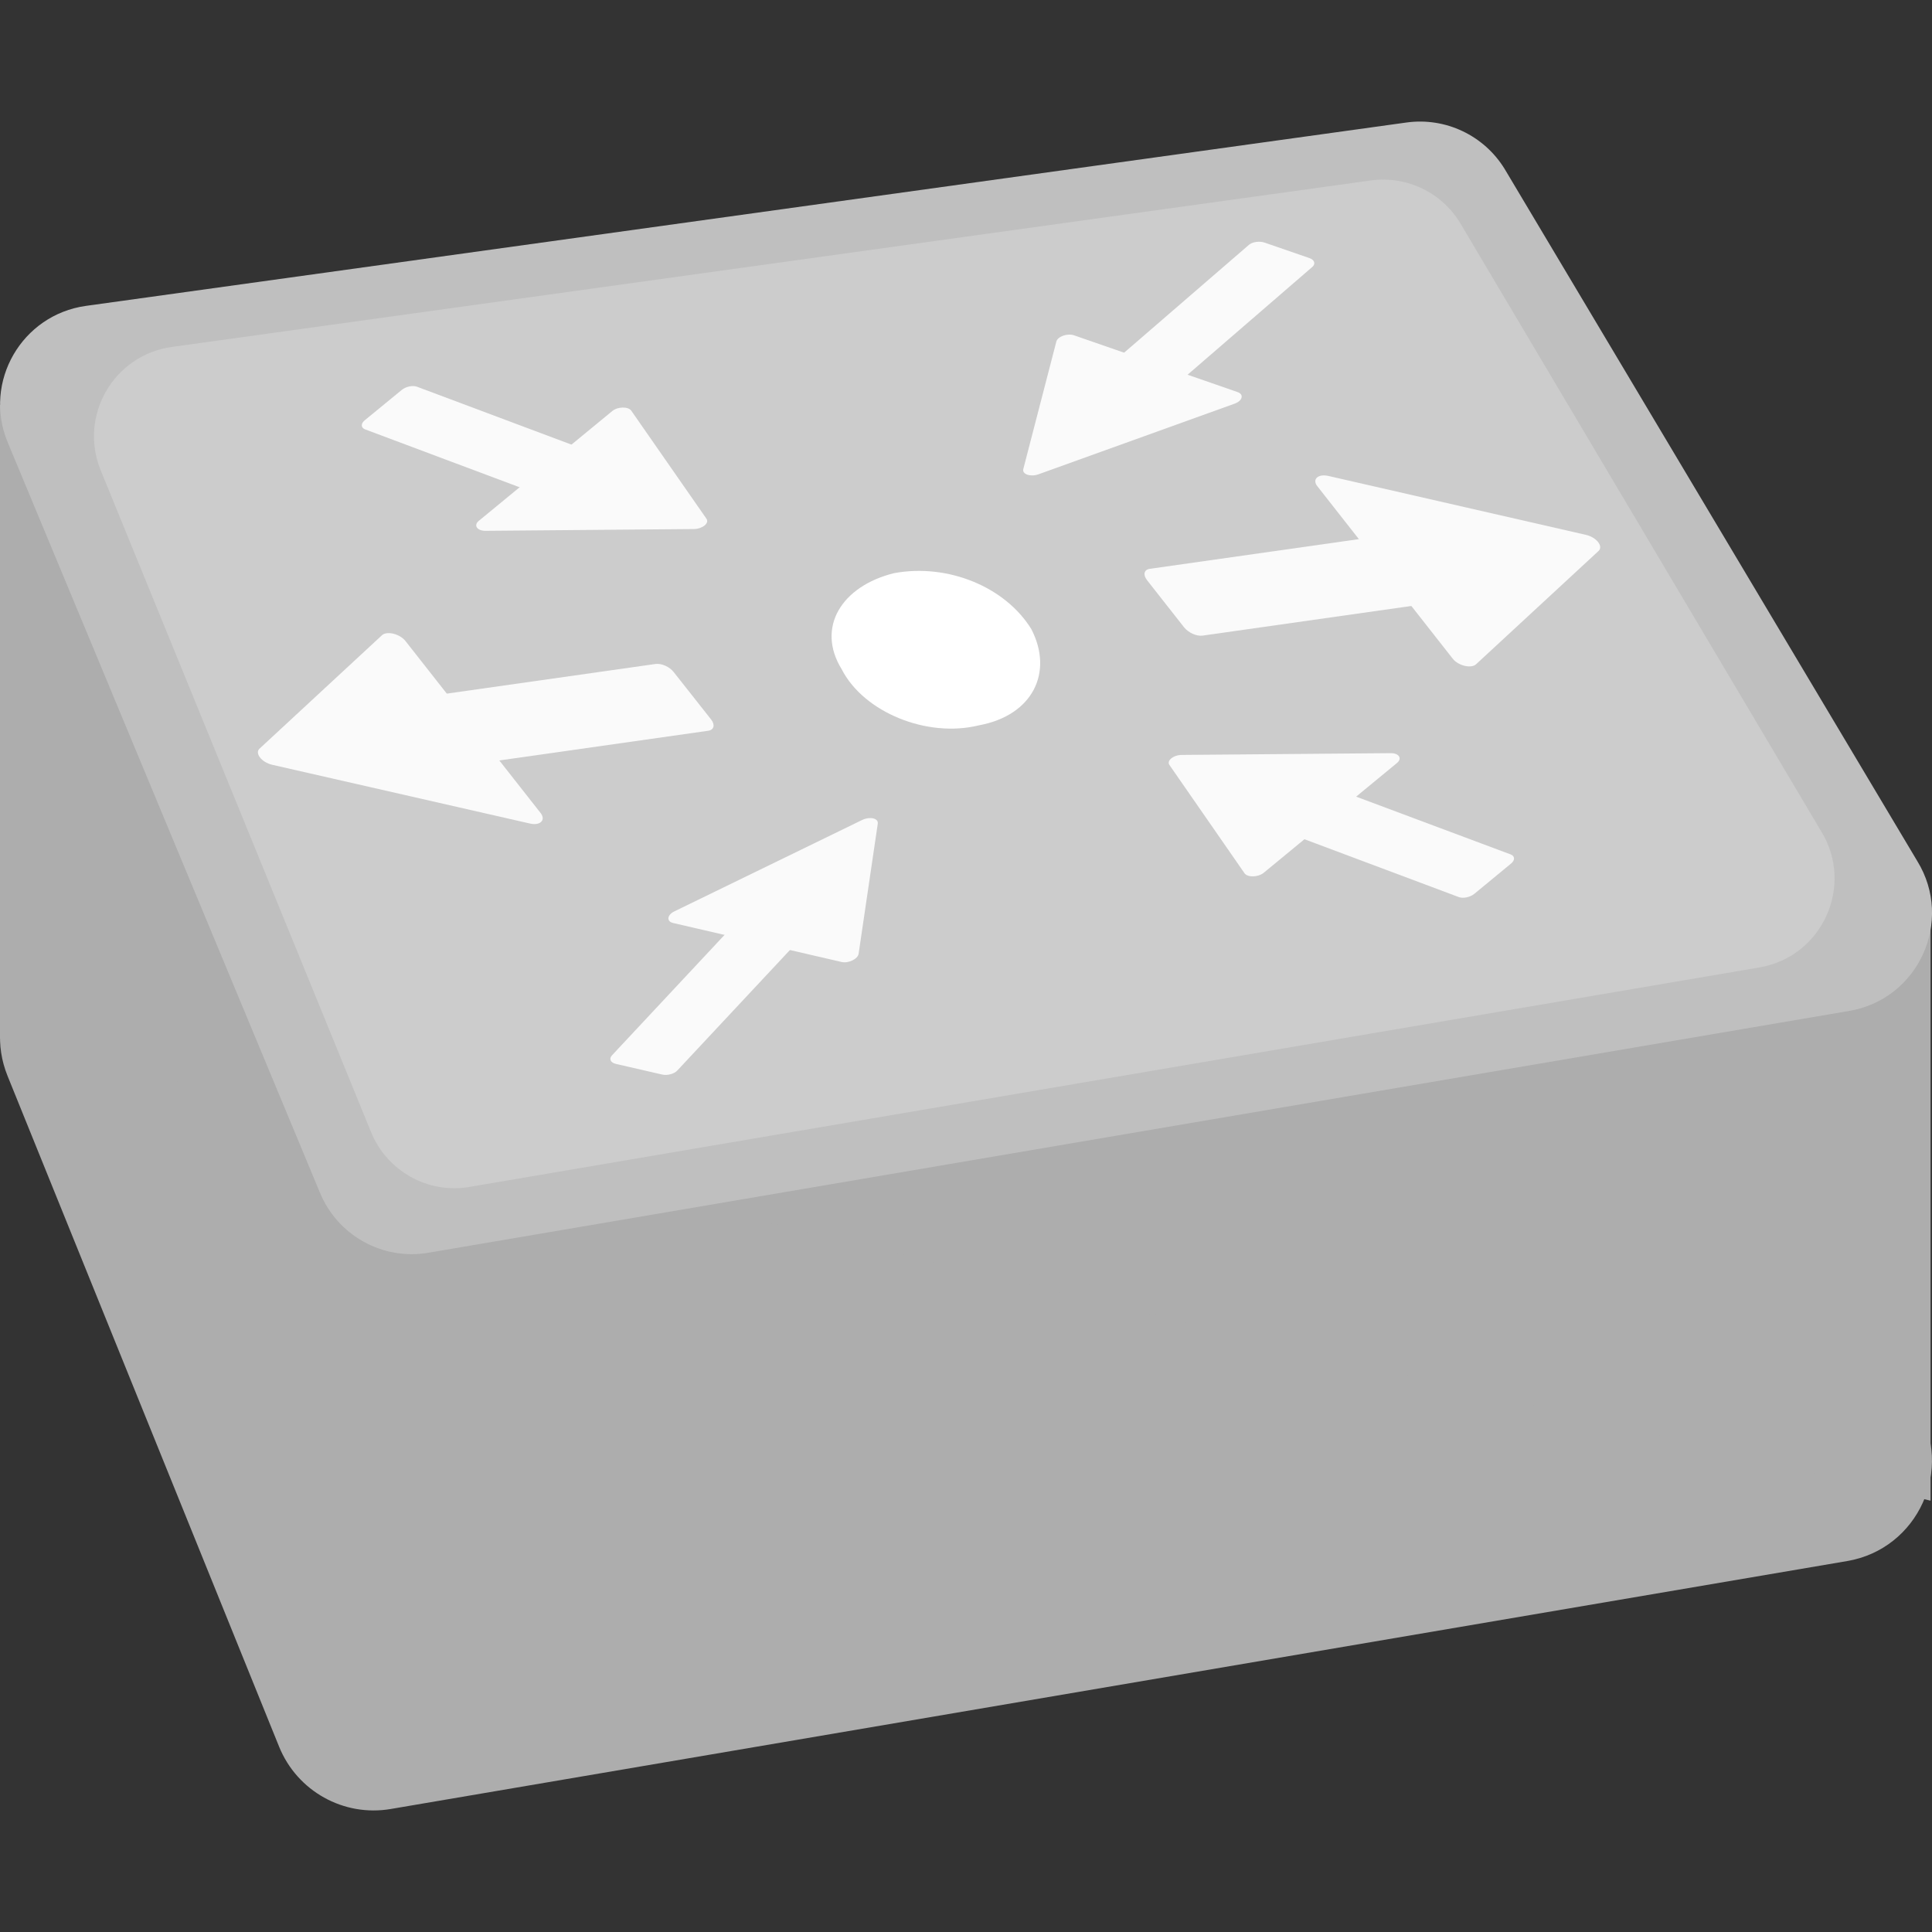 <svg width="12" height="12" viewBox="0 0 12 12" fill="none" xmlns="http://www.w3.org/2000/svg">
<rect x="0" y="0" width="12" height="12" fill="#333333" stroke="none"/>
<g clip-path="url(#clip0_1370_116)">
<path d="M0.047 6.683L1.734 10.85C1.846 11.125 2.134 11.286 2.427 11.236L11.473 9.696C11.914 9.621 12.14 9.124 11.906 8.742L9.581 4.947C9.45 4.733 9.204 4.616 8.955 4.651L0.546 5.819C0.138 5.875 -0.108 6.301 0.047 6.683Z" fill="#ADADAD"/>
<path d="M11.991 9.321L0 6.452L0 2.514L11.991 5.665V9.321Z" fill="#ADADAD"/>
<path d="M0.046 2.743L1.986 7.405C2.095 7.673 2.376 7.83 2.661 7.781L11.486 6.279C11.916 6.206 12.137 5.721 11.909 5.349L9.346 1.05C9.218 0.841 8.978 0.727 8.735 0.761L0.533 1.9C0.135 1.956 -0.105 2.371 0.046 2.743Z" fill="#BFBFBF"/>
<path d="M0.625 2.92L2.304 7.03C2.403 7.274 2.658 7.417 2.917 7.372L10.928 6.009C11.319 5.942 11.519 5.502 11.312 5.164L9.068 1.383C8.952 1.193 8.734 1.09 8.513 1.121L1.067 2.155C0.706 2.205 0.488 2.582 0.625 2.92Z" fill="#CCCCCC"/>
<path fill-rule="evenodd" clip-rule="evenodd" d="M6.406 3.908C6.245 3.646 5.888 3.498 5.553 3.56C5.229 3.64 5.067 3.896 5.228 4.157C5.365 4.424 5.757 4.585 6.081 4.505C6.416 4.443 6.544 4.175 6.406 3.908Z" fill="white"/>
<path d="M7.124 3.603L7.355 3.897C7.382 3.93 7.432 3.953 7.469 3.948L9.032 3.726C9.068 3.721 9.076 3.689 9.05 3.656L8.819 3.362C8.793 3.328 8.742 3.305 8.705 3.311L7.142 3.533C7.106 3.538 7.098 3.569 7.124 3.603Z" fill="#FAFAFA"/>
<path d="M8.183 3.021L9.023 4.091C9.057 4.135 9.138 4.154 9.168 4.126L9.929 3.422C9.96 3.393 9.916 3.337 9.85 3.322L8.25 2.956C8.185 2.942 8.148 2.978 8.183 3.021Z" fill="#FAFAFA"/>
<path d="M4.417 4.469L4.185 4.175C4.159 4.141 4.108 4.119 4.072 4.124L2.509 4.346C2.473 4.351 2.464 4.383 2.491 4.416L2.722 4.71C2.748 4.744 2.799 4.766 2.836 4.761L4.398 4.539C4.435 4.534 4.443 4.502 4.417 4.469Z" fill="#FAFAFA"/>
<path d="M3.358 5.05L2.518 3.981C2.483 3.937 2.403 3.917 2.372 3.946L1.612 4.65C1.581 4.678 1.625 4.735 1.69 4.75L3.291 5.115C3.355 5.13 3.392 5.094 3.358 5.05Z" fill="#FAFAFA"/>
<path d="M2.266 2.61L2.494 2.423C2.52 2.401 2.563 2.392 2.59 2.402L3.748 2.836C3.775 2.846 3.776 2.872 3.75 2.893L3.522 3.081C3.496 3.102 3.453 3.111 3.426 3.101L2.268 2.667C2.241 2.657 2.24 2.631 2.266 2.61Z" fill="#FAFAFA"/>
<path d="M2.974 3.235L3.803 2.553C3.837 2.525 3.902 2.524 3.921 2.551L4.388 3.222C4.407 3.25 4.363 3.285 4.31 3.286L3.015 3.297C2.963 3.297 2.94 3.263 2.974 3.235Z" fill="#FAFAFA"/>
<path d="M9.385 5.364L9.157 5.552C9.131 5.573 9.088 5.582 9.061 5.572L7.903 5.138C7.876 5.128 7.875 5.102 7.901 5.081L8.129 4.894C8.155 4.872 8.198 4.863 8.225 4.874L9.383 5.307C9.41 5.317 9.411 5.343 9.385 5.364Z" fill="#FAFAFA"/>
<path d="M8.677 4.739L7.848 5.422C7.814 5.449 7.749 5.451 7.73 5.424L7.264 4.752C7.244 4.725 7.288 4.689 7.341 4.689L8.637 4.678C8.689 4.677 8.711 4.711 8.677 4.739Z" fill="#FAFAFA"/>
<path d="M8.133 1.603L7.855 1.507C7.823 1.496 7.779 1.502 7.757 1.521L6.822 2.329C6.8 2.348 6.808 2.372 6.84 2.383L7.118 2.48C7.15 2.491 7.194 2.485 7.216 2.466L8.151 1.658C8.173 1.639 8.165 1.614 8.133 1.603Z" fill="#FAFAFA"/>
<path d="M7.686 2.435L6.672 2.083C6.63 2.068 6.569 2.09 6.561 2.122L6.356 2.913C6.347 2.945 6.4 2.964 6.45 2.946L7.669 2.507C7.718 2.489 7.728 2.449 7.686 2.435Z" fill="#FAFAFA"/>
<path d="M3.825 6.608L4.112 6.674C4.145 6.682 4.188 6.67 4.207 6.649L5.051 5.746C5.071 5.725 5.06 5.701 5.028 5.694L4.74 5.627C4.707 5.62 4.665 5.631 4.645 5.652L3.801 6.555C3.781 6.577 3.792 6.6 3.825 6.608Z" fill="#FAFAFA"/>
<path d="M4.181 5.733L5.227 5.975C5.269 5.985 5.328 5.957 5.333 5.924L5.452 5.116C5.457 5.082 5.403 5.07 5.355 5.093L4.19 5.66C4.143 5.682 4.138 5.723 4.181 5.733Z" fill="#FAFAFA"/>
</g>
<defs>
<clipPath id="clip0_1370_116">
<rect width="12" height="12" fill="white"/>
</clipPath>
</defs>
</svg>
